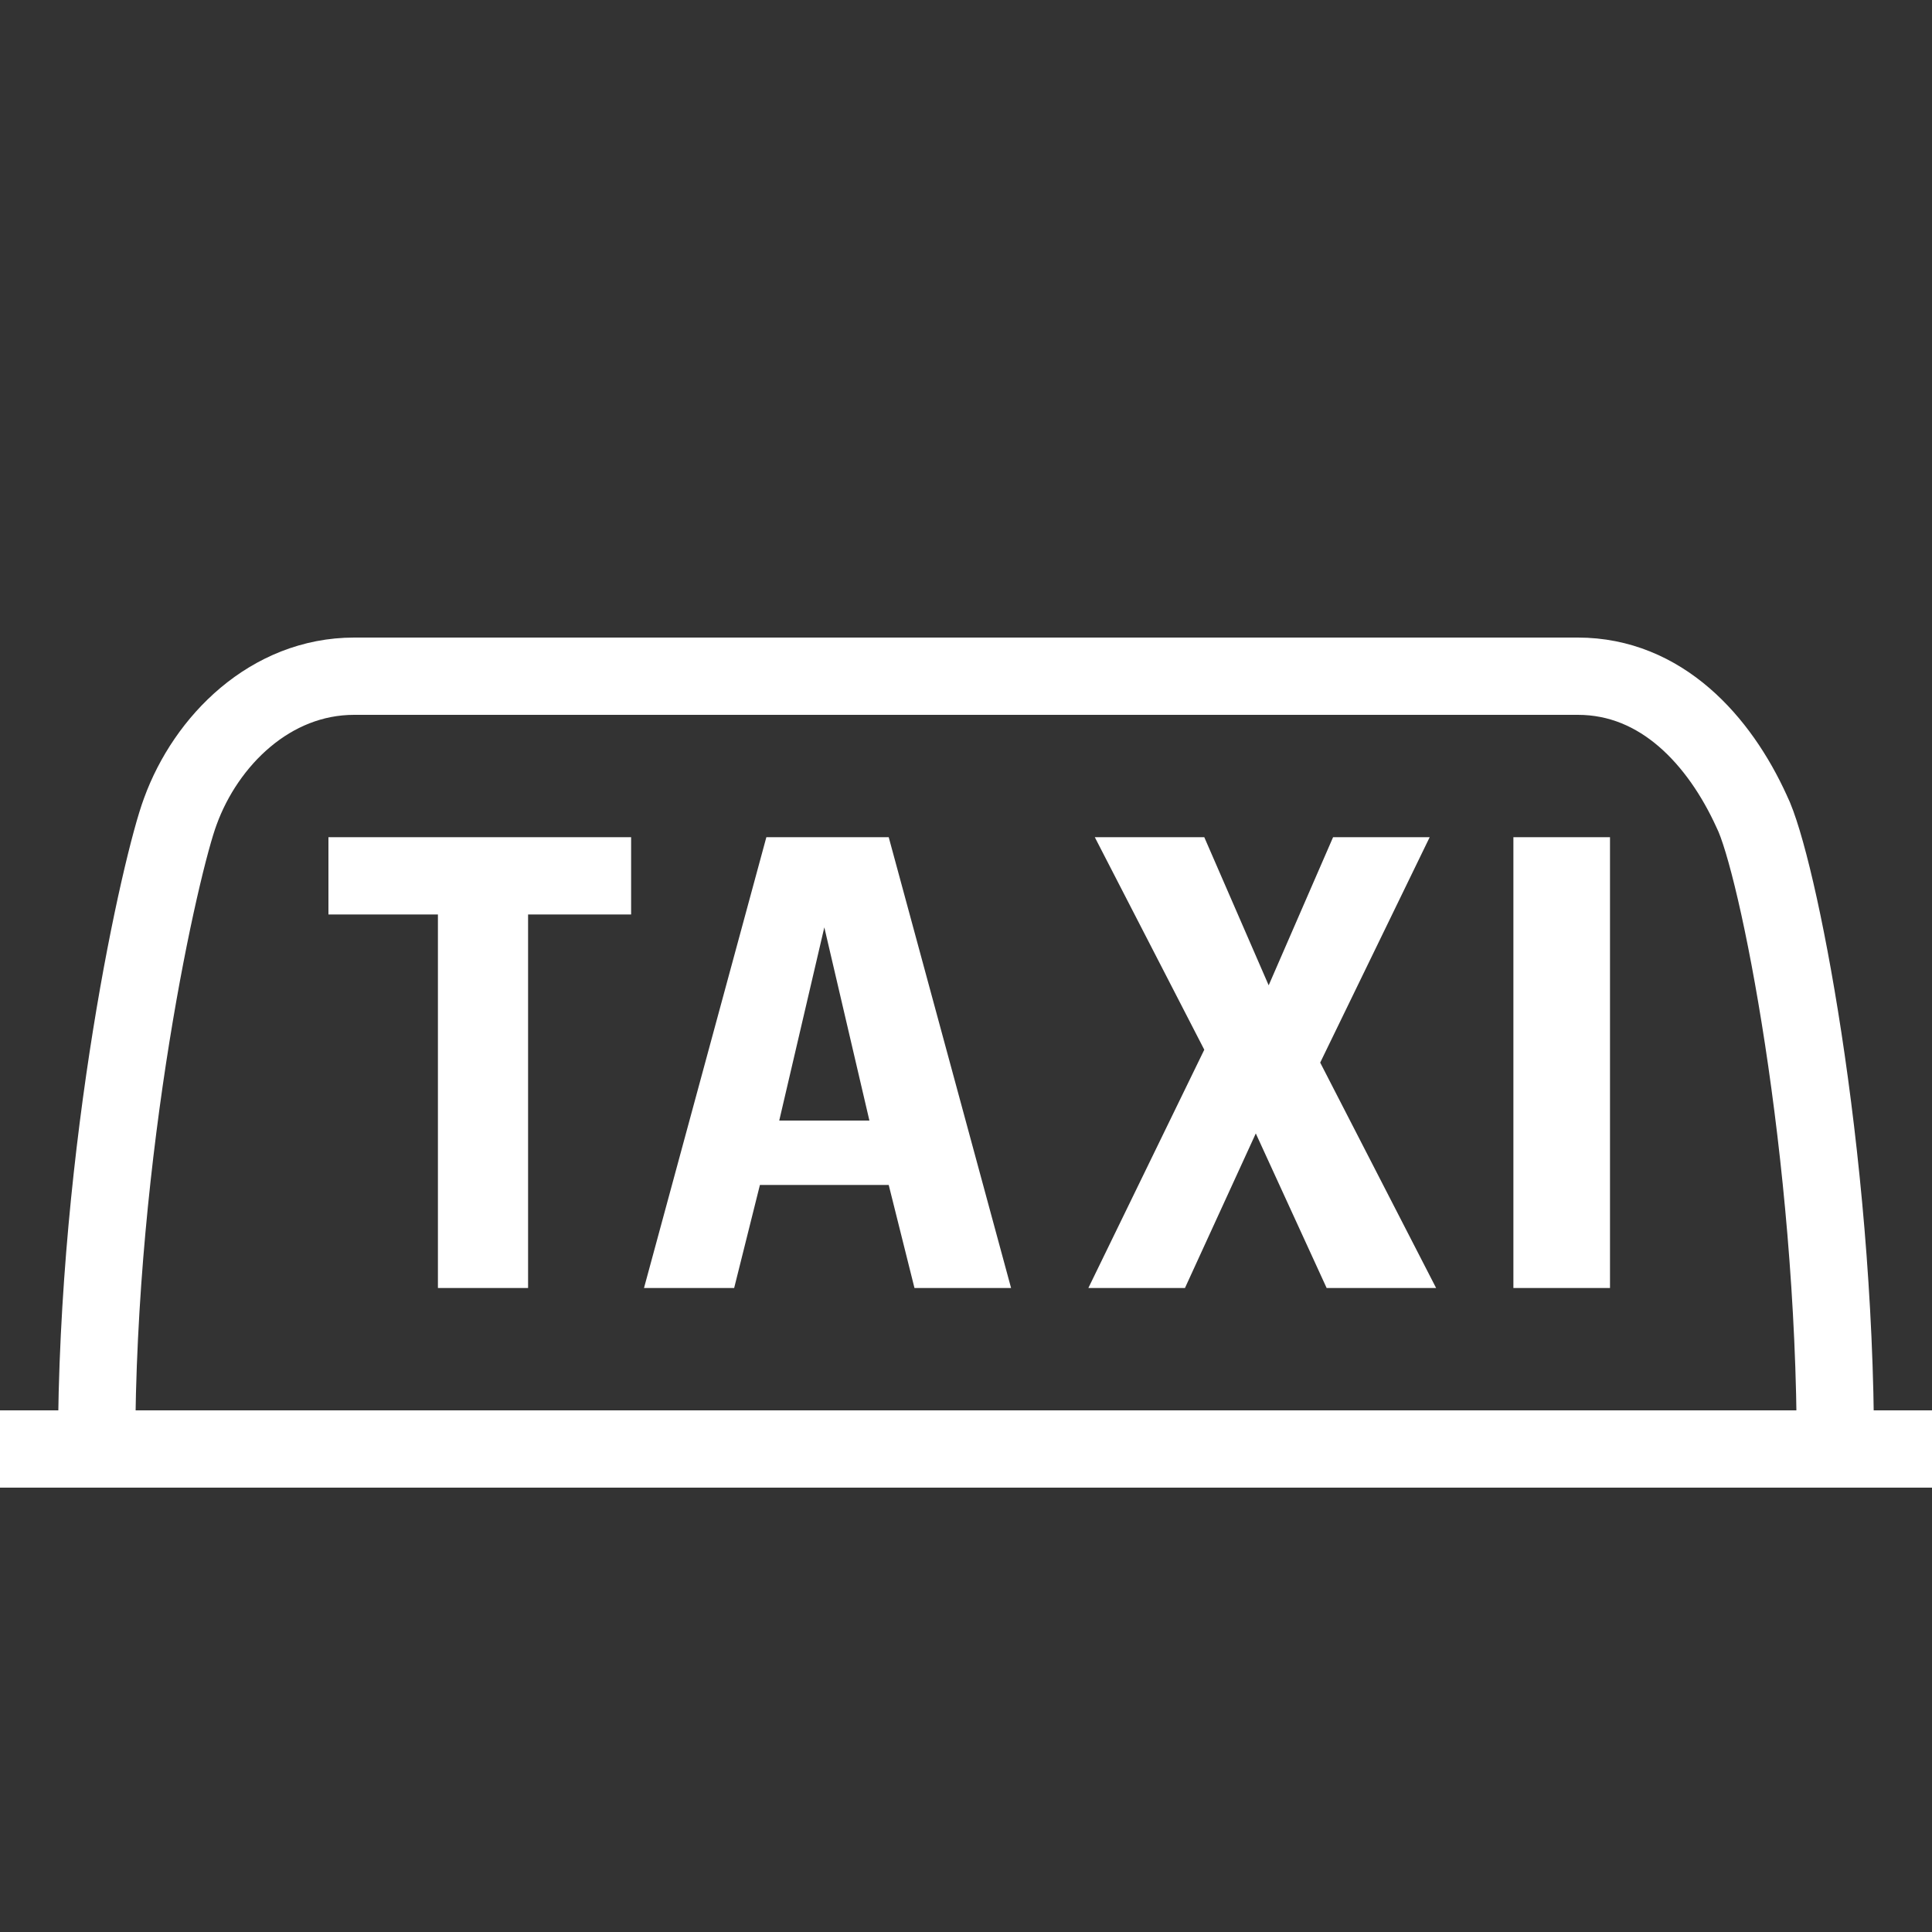 <?xml version="1.0" encoding="utf-8"?>
<!-- Generator: Adobe Illustrator 25.2.3, SVG Export Plug-In . SVG Version: 6.00 Build 0)  -->
<svg version="1.2" baseProfile="tiny" id="Ebene_1" xmlns="http://www.w3.org/2000/svg" xmlns:xlink="http://www.w3.org/1999/xlink"
	 x="0px" y="0px" viewBox="0 0 30 30" overflow="visible" xml:space="preserve">
<rect x="0" y="0" width="30" height="30" fill="#333333" stroke="none"/>
<rect y="0" display="none" width="30" height="30"/>
<path id="I" fill-rule="evenodd" fill="#FFFFFF" d="M25,20h-1.5v-7H25V20z"/>
<path id="X_1_" fill-rule="evenodd" fill="#FFFFFF" d="M18.7,16.3L17,13h1.7l1,2.3l1-2.3h1.5l-1.7,3.5l1.8,3.5h-1.7l-1.1-2.4
	L18.4,20h-1.5L18.7,16.3z"/>
<path id="A_1_" fill-rule="evenodd" fill="#FFFFFF" d="M11.4,20H10l1.9-7h1.9l1.9,7h-1.5l-0.4-1.6h-2L11.4,20z M13.5,17.4l-0.7-3
	l-0.7,3H13.5z"/>
<path id="T_1_" fill-rule="evenodd" fill="#FFFFFF" d="M5.1,13h4.7v1.2H8.2V20H6.8v-5.8H5.1V13z"/>
<line fill-rule="evenodd" fill="none" stroke="#FFFFFF" stroke-width="1.2" stroke-miterlimit="10" x1="0" y1="22.5" x2="30" y2="22.5"/>
<path fill-rule="evenodd" fill="none" stroke="#FFFFFF" stroke-width="1.2" stroke-miterlimit="10" d="M1.5,22.5
	c0-4.7,1-9.1,1.3-9.9c0.4-1.1,1.4-2.1,2.7-2.1h19c1.3,0,2.2,1,2.7,2.1c0.4,0.8,1.3,5.3,1.3,9.9"/>
</svg>
